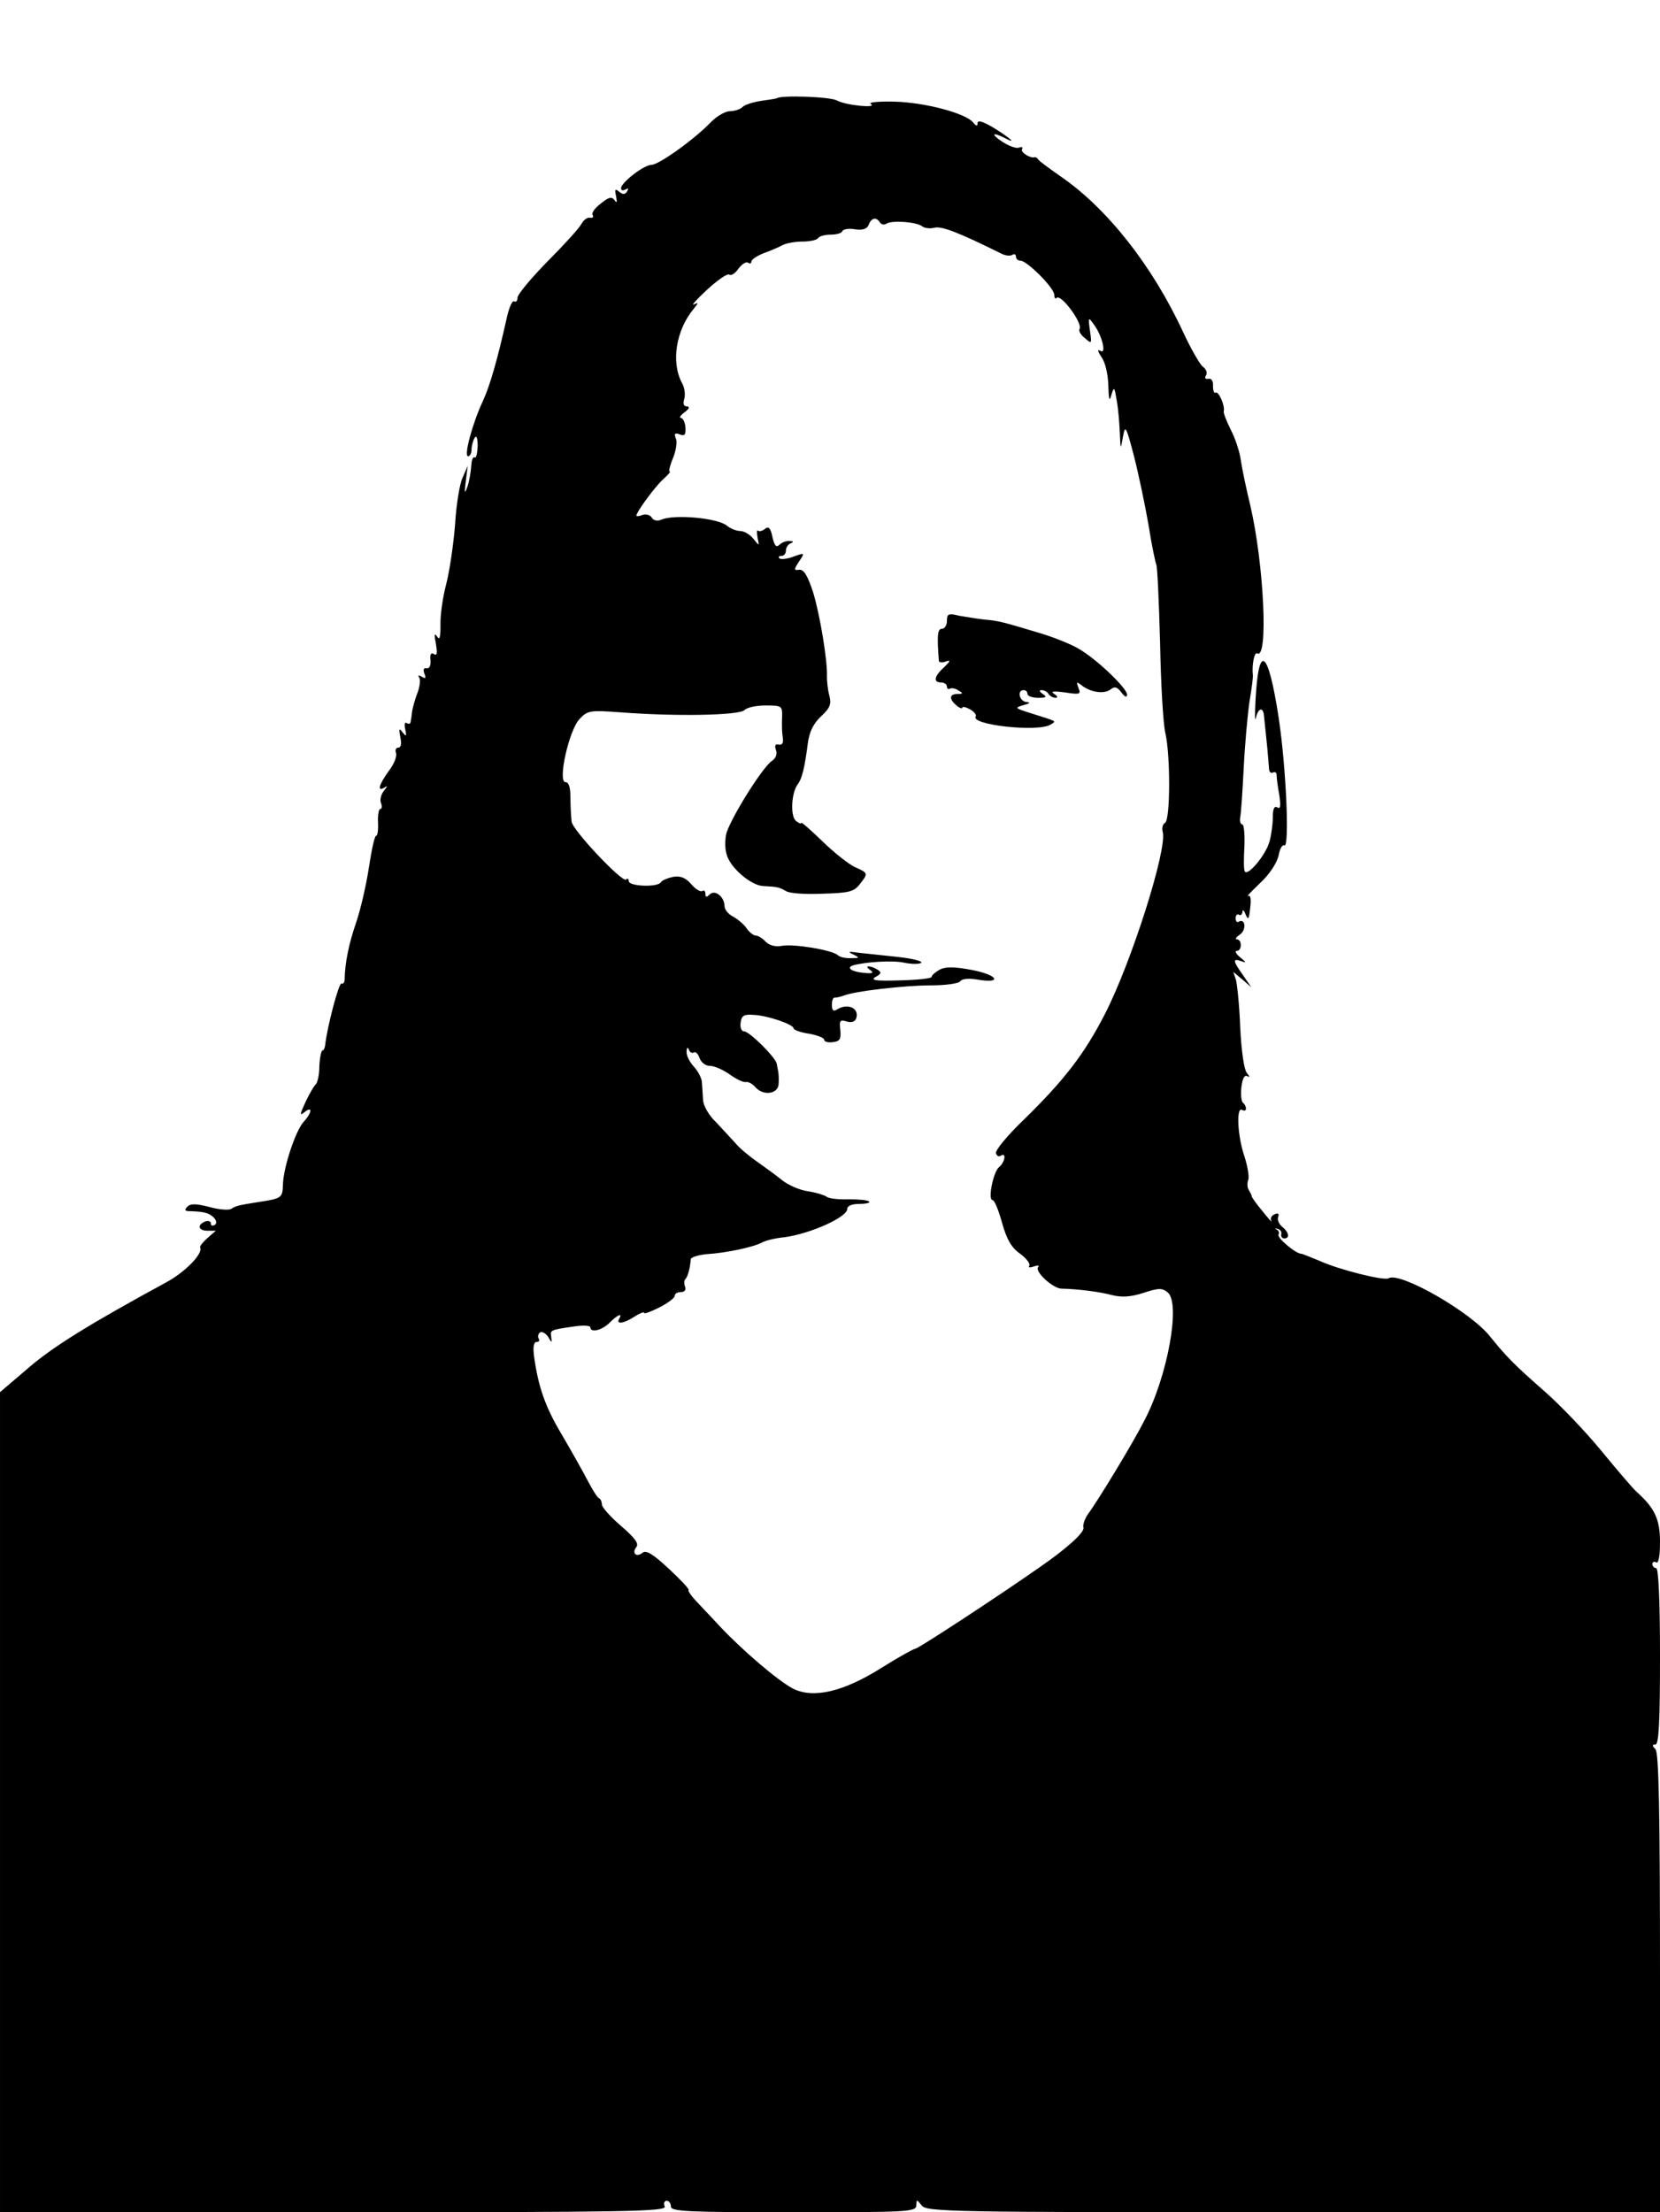 <?xml version="1.0" standalone="no"?>
<!DOCTYPE svg PUBLIC "-//W3C//DTD SVG 20010904//EN"
 "http://www.w3.org/TR/2001/REC-SVG-20010904/DTD/svg10.dtd">
<svg version="1.0" xmlns="http://www.w3.org/2000/svg"
 width="433pt" height="577pt" viewBox="0 0 433 577"
 preserveAspectRatio="xMidYMid meet">
<g transform="translate(0,577) scale(0.1,-0.1)"
fill="#000000" stroke="none">
<path d="M2027 5514 c-1 -1 -19 -4 -41 -7 -21 -3 -43 -10 -49 -16 -6 -6 -21
-11 -33 -11 -12 0 -35 -13 -51 -30 -45 -46 -135 -110 -154 -110 -19 0 -79 -46
-79 -61 0 -6 5 -7 12 -3 7 4 8 3 4 -5 -6 -9 -11 -9 -21 -1 -11 9 -12 6 -8 -12
3 -16 2 -19 -4 -10 -8 10 -15 8 -36 -9 -15 -11 -25 -25 -21 -30 3 -5 0 -8 -7
-7 -7 2 -17 -6 -23 -17 -6 -11 -46 -55 -89 -98 -42 -43 -77 -85 -77 -93 0 -8
-4 -13 -9 -10 -5 3 -14 -18 -20 -47 -23 -103 -43 -173 -61 -212 -27 -57 -51
-145 -39 -145 5 0 9 8 9 18 0 9 4 23 8 30 5 8 8 -1 8 -22 -1 -19 -4 -32 -8
-29 -5 2 -8 -8 -9 -24 -1 -15 -5 -39 -10 -53 -7 -20 -8 -16 -4 15 l5 40 -13
-30 c-8 -16 -17 -72 -20 -123 -4 -51 -14 -120 -23 -155 -9 -34 -16 -82 -15
-107 0 -32 -2 -41 -9 -30 -7 10 -8 5 -3 -19 4 -25 3 -32 -5 -27 -8 5 -11 -1
-9 -16 1 -14 -3 -22 -10 -21 -8 2 -10 -4 -6 -14 5 -12 3 -14 -7 -8 -8 5 -11 4
-6 -3 3 -6 1 -23 -5 -39 -6 -15 -12 -37 -14 -48 -1 -11 -3 -24 -4 -28 0 -5 -5
-6 -10 -3 -5 4 -7 -4 -4 -16 4 -19 3 -20 -7 -8 -9 12 -10 10 -6 -12 4 -18 2
-28 -5 -28 -6 0 -9 -6 -6 -14 3 -8 -5 -29 -19 -47 -26 -36 -31 -55 -11 -43 8
6 8 3 -2 -9 -7 -9 -11 -24 -7 -32 3 -8 2 -15 -2 -15 -4 0 -7 -16 -6 -35 1 -19
-1 -35 -5 -35 -4 0 -12 -38 -19 -84 -7 -46 -22 -110 -33 -142 -19 -55 -29
-104 -30 -147 0 -9 -4 -15 -8 -12 -7 4 -38 -115 -43 -162 -1 -7 -4 -13 -7 -13
-3 0 -7 -19 -8 -41 0 -23 -5 -44 -10 -48 -4 -3 -16 -24 -26 -45 -15 -33 -16
-37 -3 -27 22 18 20 -1 -2 -25 -21 -23 -53 -119 -54 -164 -1 -34 -3 -36 -63
-45 -56 -9 -59 -10 -72 -18 -6 -4 -32 -2 -57 5 -35 9 -49 9 -57 1 -9 -9 -7
-12 7 -12 37 -1 50 -5 62 -17 7 -8 8 -15 2 -19 -6 -3 -10 -2 -10 4 0 6 -7 8
-15 5 -22 -9 -18 -24 7 -24 l21 0 -22 -19 c-12 -11 -21 -22 -19 -25 8 -16 -40
-65 -91 -92 -193 -105 -291 -165 -356 -221 l-75 -64 0 -1070 0 -1069 870 0
c769 0 869 2 864 15 -4 8 -1 15 5 15 6 0 11 -7 11 -15 0 -13 42 -15 320 -15
298 0 320 1 320 18 1 16 1 16 14 0 12 -17 70 -18 970 -18 l956 0 0 598 c0 452
-3 601 -12 610 -9 9 -9 12 0 12 9 0 12 58 12 230 0 147 -4 230 -10 230 -5 0
-10 5 -10 11 0 5 5 7 10 4 6 -4 10 16 10 53 0 60 -14 89 -62 132 -9 8 -50 56
-91 106 -41 50 -107 119 -148 155 -80 70 -100 91 -143 144 -51 64 -235 169
-264 151 -12 -7 -128 22 -179 45 -24 10 -46 19 -49 19 -14 0 -64 42 -59 50 3
5 0 11 -5 13 -6 3 -5 4 2 2 7 -1 12 -8 10 -14 -1 -6 2 -11 8 -11 15 0 12 16
-5 30 -9 7 -14 19 -11 26 3 8 0 11 -9 7 -8 -3 -12 -10 -9 -17 3 -6 -7 5 -22
24 -16 19 -29 37 -29 40 0 3 -4 10 -8 17 -4 6 -4 18 -1 26 3 8 -2 36 -10 61
-18 52 -22 131 -6 121 6 -3 10 -2 10 4 0 5 -4 12 -8 15 -4 3 -6 21 -4 40 3 24
8 33 16 29 7 -4 6 -1 -2 9 -7 9 -14 57 -17 118 -2 57 -8 112 -11 124 l-7 21
24 -20 23 -20 -22 32 c-27 38 -27 44 -4 36 14 -5 13 -3 -3 10 -11 9 -15 17 -9
17 14 0 14 30 0 30 -5 0 -2 6 9 13 17 13 13 43 -4 33 -4 -3 -8 1 -8 9 0 8 4
12 9 9 4 -3 8 1 9 8 0 7 4 4 8 -7 7 -16 9 -13 12 17 3 23 1 35 -6 31 -5 -3 9
12 31 33 25 23 44 52 49 72 3 18 10 30 15 27 14 -9 5 205 -15 335 -27 176 -52
195 -60 45 -2 -38 -2 -60 1 -47 6 26 19 29 21 5 1 -10 4 -40 7 -68 3 -27 5
-58 6 -68 0 -10 5 -15 10 -12 6 3 10 0 10 -7 0 -7 3 -31 7 -52 4 -28 3 -37 -5
-32 -8 5 -12 -3 -12 -26 0 -18 -4 -47 -9 -64 -9 -33 -56 -90 -64 -77 -3 4 -3
34 -1 66 1 31 -1 57 -6 57 -4 0 -7 8 -5 18 2 9 6 67 9 127 3 61 10 139 15 174
6 35 10 67 9 70 -3 27 4 61 11 57 30 -19 18 234 -18 387 -11 45 -22 99 -25
120 -3 21 -15 56 -26 77 -11 22 -19 43 -18 47 4 14 -13 53 -21 49 -4 -3 -7 5
-7 17 1 13 -4 21 -12 19 -8 -1 -11 2 -6 9 4 7 0 17 -9 23 -8 7 -31 47 -51 90
-80 173 -199 324 -321 407 -27 19 -53 38 -56 42 -3 5 -8 8 -10 7 -11 -4 -38
13 -33 21 3 5 -1 7 -8 4 -7 -3 -26 4 -43 15 -32 21 -27 27 8 9 33 -17 8 4 -35
30 -26 15 -38 18 -38 10 0 -9 -4 -8 -12 2 -20 24 -126 52 -206 54 -40 1 -68
-2 -61 -6 21 -12 -65 -4 -88 9 -18 10 -146 14 -156 6z m268 -324 c4 -6 12 -7
18 -3 15 9 78 4 92 -7 6 -5 21 -7 32 -4 19 5 63 -12 176 -68 10 -5 22 -6 27
-3 6 4 10 1 10 -4 0 -6 5 -11 12 -11 17 0 88 -71 88 -89 0 -8 3 -12 6 -8 12
11 69 -67 60 -81 -3 -5 3 -16 14 -24 18 -16 18 -15 13 20 -5 35 -4 36 10 16
22 -29 34 -80 17 -69 -8 5 -7 -1 3 -16 10 -14 17 -44 18 -74 1 -38 3 -44 8
-25 7 23 8 21 14 -15 4 -22 7 -60 8 -85 2 -44 2 -44 8 -10 6 33 8 30 29 -50
12 -47 29 -128 38 -180 8 -52 18 -98 20 -102 3 -5 7 -96 10 -204 2 -107 8
-214 14 -237 13 -58 13 -224 -1 -233 -6 -3 -9 -14 -6 -24 12 -45 -82 -341
-151 -475 -54 -105 -106 -172 -211 -275 -43 -41 -76 -81 -73 -88 2 -7 8 -10
13 -6 15 9 10 -18 -5 -30 -15 -12 -30 -86 -17 -86 5 0 16 -27 25 -60 12 -43
25 -65 47 -80 16 -12 27 -26 24 -31 -4 -5 2 -6 12 -2 10 3 15 3 11 -2 -10 -11
38 -55 60 -56 44 -1 100 -8 133 -17 25 -6 48 -5 82 6 39 13 49 13 63 1 34 -28
0 -218 -61 -334 -27 -54 -119 -206 -147 -244 -9 -13 -14 -29 -12 -35 4 -12
-42 -54 -116 -105 -110 -77 -315 -211 -322 -211 -4 0 -44 -22 -87 -49 -101
-64 -180 -82 -233 -55 -41 22 -133 101 -192 164 -22 24 -51 54 -62 66 -12 13
-20 25 -18 27 3 2 -21 27 -52 56 -41 38 -59 49 -68 41 -16 -13 -29 -1 -16 15
7 9 -4 24 -40 55 -28 24 -50 49 -50 56 0 7 -3 14 -7 16 -5 2 -18 23 -31 48
-13 25 -43 78 -67 119 -43 72 -61 124 -72 204 -3 24 -1 37 7 37 6 0 9 4 5 9
-3 5 -1 12 4 16 5 3 15 -3 21 -12 9 -16 10 -16 8 -1 -3 19 -4 19 57 28 25 4
45 3 45 -2 0 -15 30 -8 50 12 21 21 35 27 25 10 -9 -15 13 -12 40 6 14 9 25
13 25 10 0 -4 18 3 40 14 22 11 40 25 40 30 0 6 7 10 16 10 10 0 14 6 11 14
-3 8 -3 17 1 20 6 6 12 28 14 52 1 5 20 11 42 13 49 3 122 18 145 31 10 5 35
11 57 13 67 9 164 52 164 74 0 8 13 13 32 13 17 0 29 3 25 6 -3 4 -27 6 -53 6
-26 -1 -53 2 -58 7 -6 4 -28 11 -49 14 -21 3 -51 16 -67 29 -16 13 -45 34 -65
48 -20 14 -47 36 -58 50 -12 13 -35 38 -51 55 -17 16 -31 41 -32 55 -1 14 -2
34 -3 46 0 11 -10 30 -21 42 -11 12 -20 29 -19 39 0 11 3 13 6 5 2 -6 8 -10
13 -7 5 3 11 -4 15 -15 4 -11 15 -20 27 -20 11 0 34 -10 51 -22 18 -13 37 -22
43 -20 6 1 17 -5 24 -13 20 -24 60 -19 61 8 1 12 0 27 -1 32 -1 6 -3 15 -4 21
-3 16 -71 84 -85 84 -7 0 -11 10 -9 23 2 18 9 22 33 20 36 -1 105 -25 105 -35
0 -4 18 -11 40 -14 22 -4 40 -11 40 -16 0 -5 10 -8 23 -6 18 2 21 8 19 31 -3
25 -1 28 16 23 12 -4 22 -1 25 7 10 27 -21 42 -50 24 -9 -6 -13 -2 -13 12 0
12 3 20 8 19 4 0 14 2 22 5 29 12 160 27 229 27 39 0 73 5 76 11 4 6 22 8 45
4 66 -11 53 12 -14 25 -48 9 -69 9 -85 1 -12 -7 -21 -15 -21 -19 0 -4 -37 -8
-83 -9 -62 -2 -78 0 -63 9 15 8 16 12 5 19 -20 12 -37 11 -19 -1 11 -8 6 -10
-20 -7 -29 3 -43 13 -25 19 30 9 105 14 134 7 20 -4 40 -4 44 0 4 4 -23 11
-60 15 -37 4 -84 9 -103 11 -27 4 -30 3 -15 -4 18 -9 18 -10 -5 -10 -15 -1
-30 3 -35 8 -14 13 -115 30 -146 24 -16 -3 -32 1 -42 11 -8 9 -20 16 -26 16
-5 0 -16 8 -23 18 -7 11 -23 24 -35 31 -13 6 -23 19 -23 27 0 25 -25 45 -39
31 -8 -8 -11 -8 -11 2 0 7 -4 10 -8 7 -5 -3 -18 5 -29 18 -15 17 -28 22 -47
19 -14 -3 -29 -9 -32 -14 -8 -14 -84 -11 -84 3 0 6 -3 8 -7 4 -9 -9 -139 128
-142 151 -1 10 -3 37 -3 61 0 28 -4 42 -13 42 -21 0 9 136 37 165 21 22 27 23
108 17 144 -11 308 -8 322 6 7 7 31 12 55 12 43 0 44 -1 43 -32 -1 -18 0 -42
2 -53 2 -13 -2 -19 -11 -17 -9 2 -11 -3 -7 -14 4 -10 0 -22 -11 -29 -26 -18
-113 -159 -119 -192 -3 -15 -3 -37 1 -50 8 -35 64 -83 96 -84 38 -2 41 -3 59
-13 8 -6 50 -9 95 -7 69 2 82 5 97 24 23 29 23 30 -11 45 -16 7 -54 37 -85 67
-31 30 -56 52 -56 49 0 -4 -6 -1 -14 5 -15 13 -12 75 6 97 10 14 17 42 25 104
4 32 15 53 35 72 24 22 27 32 21 55 -4 15 -6 37 -6 48 2 40 -18 161 -36 220
-14 43 -24 60 -36 59 -14 -2 -15 0 -1 21 16 24 16 24 -15 13 -16 -6 -33 -8
-36 -4 -4 3 -1 6 5 6 7 0 12 6 12 14 0 8 6 17 13 19 8 4 7 6 -4 6 -8 1 -20 -4
-26 -10 -8 -8 -13 -2 -18 20 -5 24 -10 29 -19 22 -7 -6 -15 -8 -19 -5 -3 3 -3
-5 -1 -18 5 -23 5 -23 -11 -3 -9 11 -24 20 -34 20 -10 0 -25 6 -35 14 -24 20
-136 30 -170 16 -11 -5 -21 -3 -26 5 -4 7 -15 10 -24 7 -9 -4 -16 -4 -16 -2 0
10 51 79 71 96 12 11 19 19 16 19 -3 0 0 15 8 34 8 19 12 43 8 52 -5 13 -3 16
10 11 13 -5 16 -1 15 18 -1 14 -7 25 -12 25 -5 0 -1 7 10 15 12 9 14 14 6 15
-9 0 -11 7 -7 20 3 10 1 29 -6 41 -29 54 -16 137 30 193 13 16 14 18 1 12 -8
-4 7 13 34 38 27 25 53 43 58 40 5 -4 16 3 24 15 9 12 20 19 25 16 5 -4 9 -2
9 3 0 5 15 15 33 22 17 6 40 16 49 21 10 5 33 9 52 9 19 0 37 4 40 9 3 5 18 9
33 9 15 0 29 4 30 9 2 5 17 8 33 5 21 -3 32 1 36 12 7 18 20 21 29 6z"/>
<path d="M2470 4151 c0 -12 -6 -21 -13 -21 -12 0 -13 -19 -8 -84 1 -4 9 -5 19
-1 12 4 11 1 -5 -15 -27 -24 -29 -40 -8 -40 8 0 15 -5 15 -11 0 -5 4 -8 8 -5
4 2 14 1 22 -5 13 -7 12 -9 -2 -9 -22 0 -23 -13 -3 -30 8 -7 15 -9 15 -6 0 4
9 2 20 -4 11 -6 18 -15 15 -19 -13 -22 163 -41 195 -21 16 10 21 7 -55 31 -38
12 -39 13 -15 20 16 4 19 7 8 8 -19 1 -26 31 -8 31 6 0 10 -4 10 -10 0 -5 12
-10 28 -10 21 0 24 2 12 10 -9 6 -10 10 -3 10 6 0 15 -4 18 -10 3 -5 12 -10
18 -10 7 0 6 4 -3 10 -11 7 -2 8 28 4 39 -6 42 -5 35 12 -6 16 -5 17 9 6 23
-18 59 -23 75 -10 10 8 17 7 28 -8 9 -12 14 -14 15 -6 0 16 -73 87 -120 116
-19 13 -66 32 -105 44 -100 30 -110 33 -147 36 -18 2 -48 7 -66 10 -28 7 -32
5 -32 -13z"/>
</g>
</svg>
